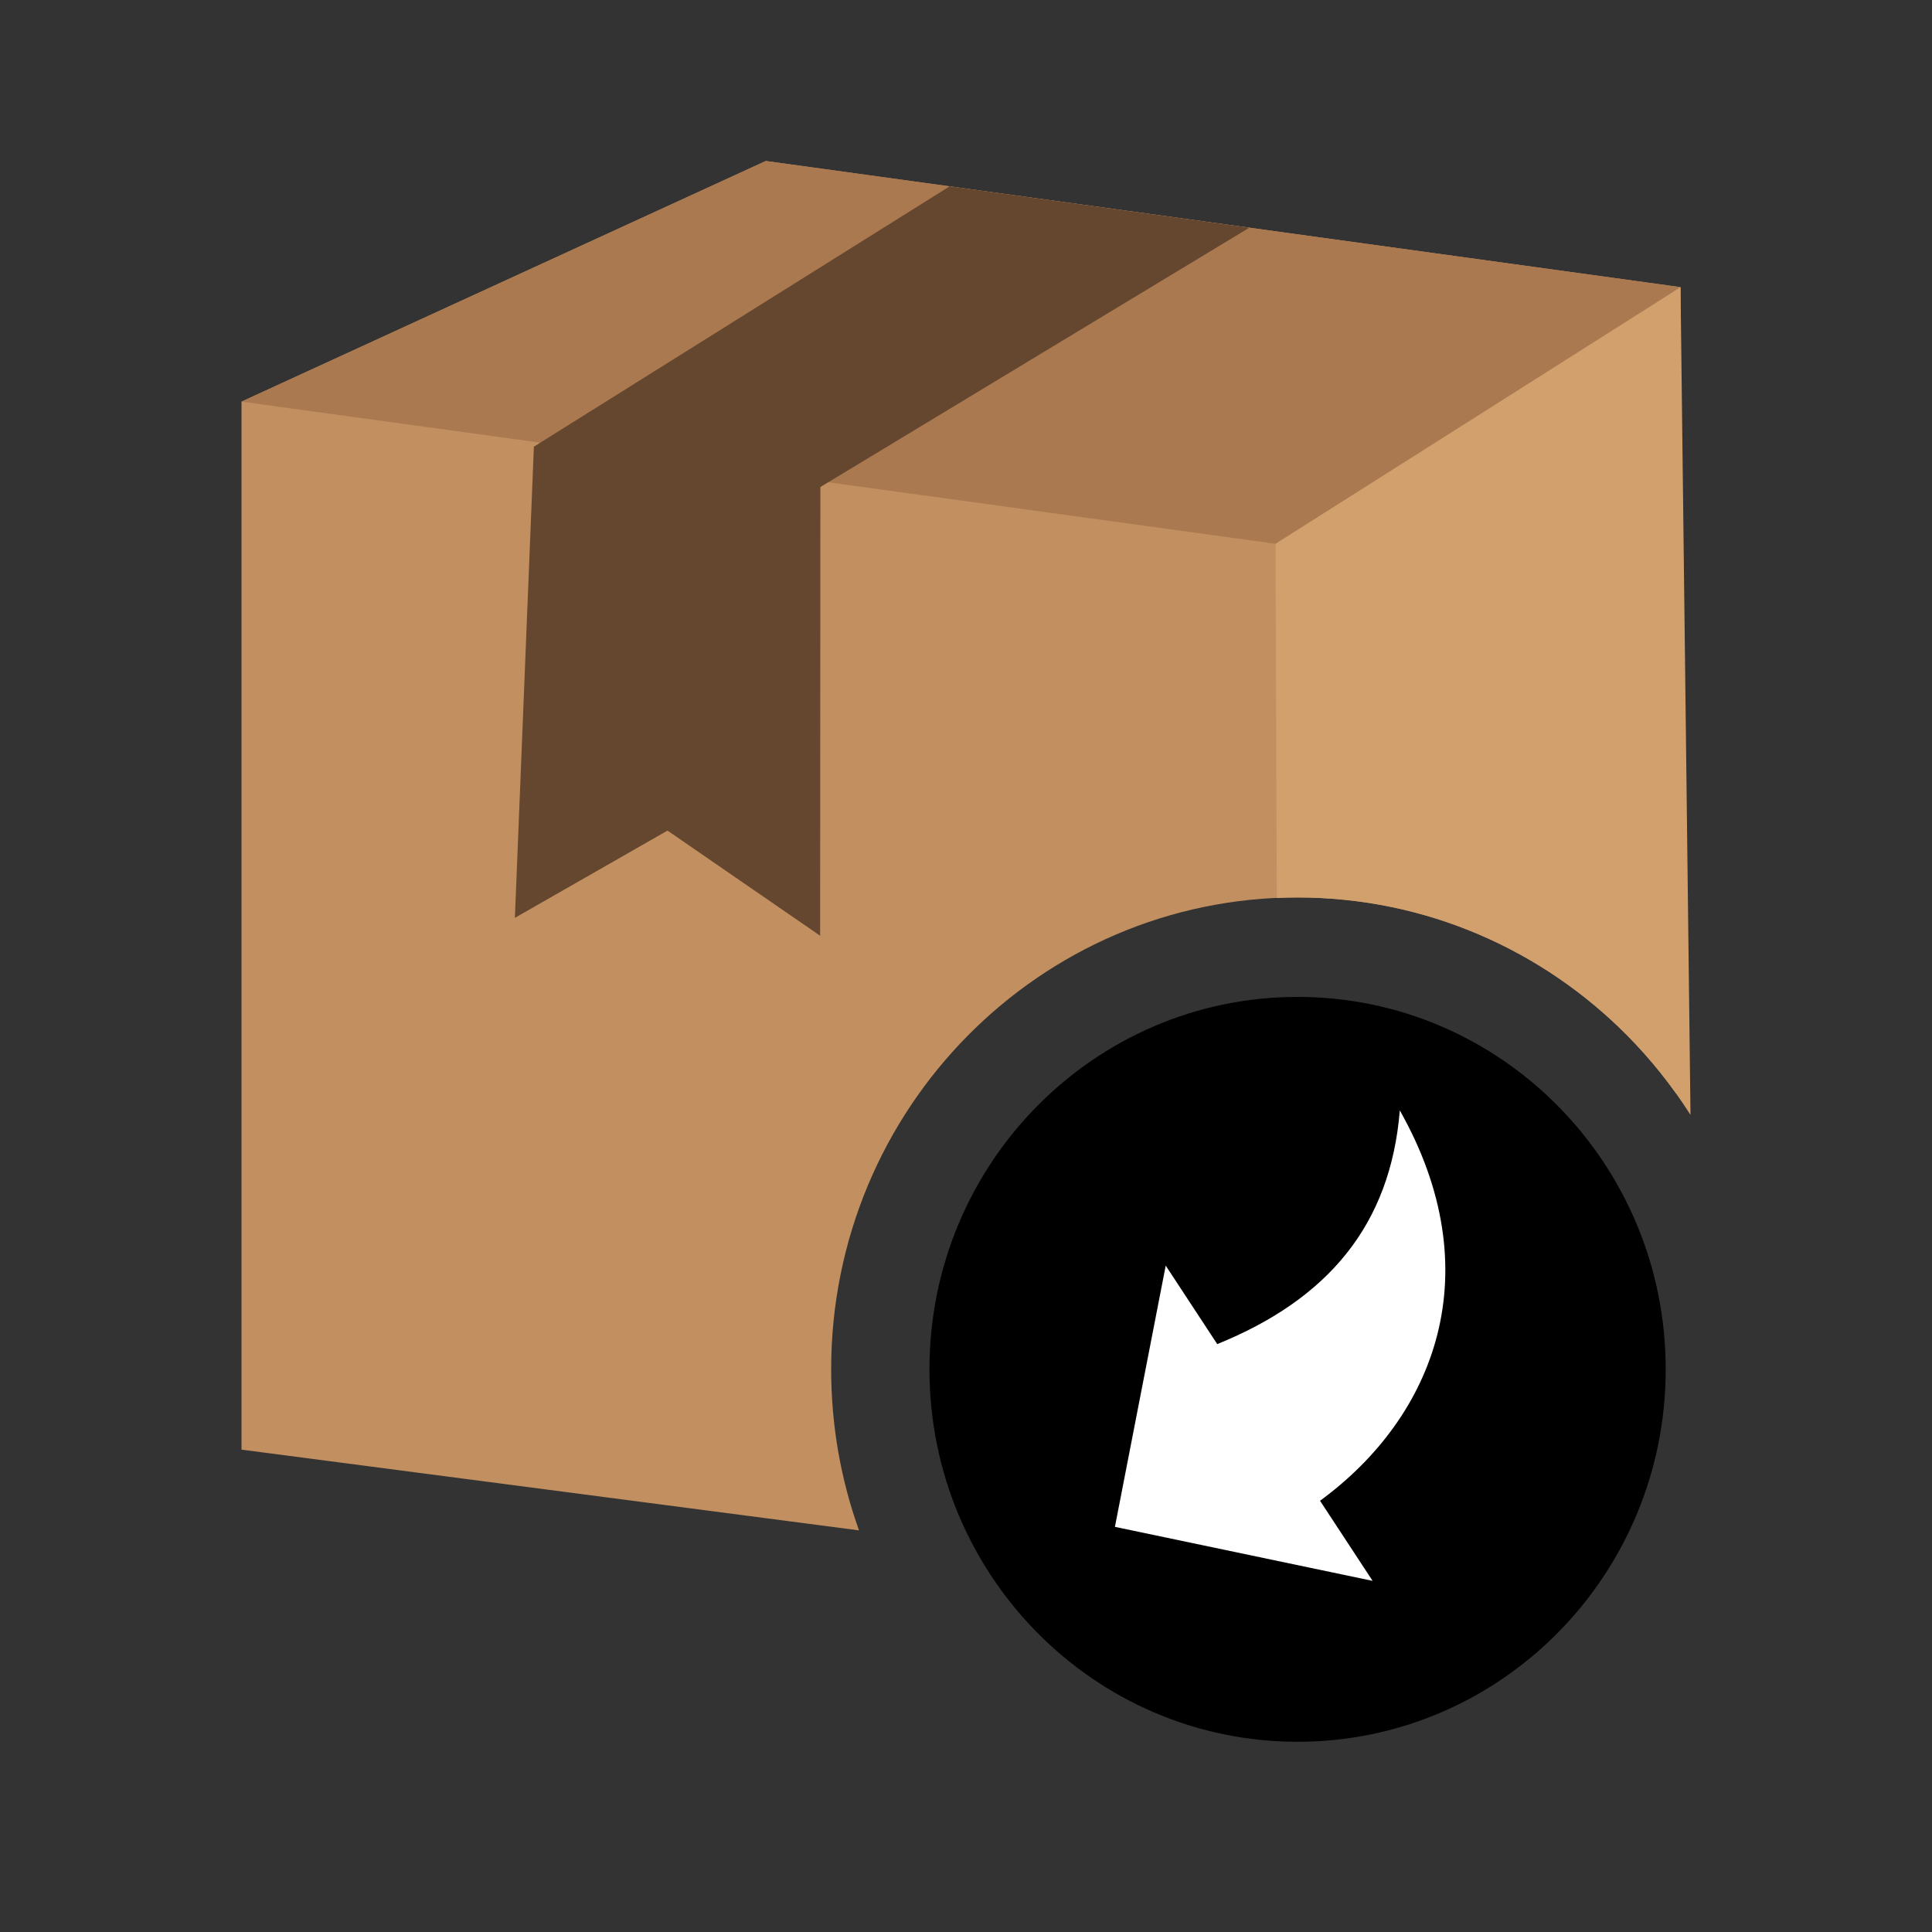 <svg width="24" height="24" viewBox="0 0 24 24" fill="none" xmlns="http://www.w3.org/2000/svg">
<rect x="0" y="0" width="24" height="24" fill="#333333" stroke="none"/>
<path fill-rule="evenodd" clip-rule="evenodd" d="M3 18.008L10.671 19.011C10.447 18.386 10.325 17.713 10.325 17.01C10.325 15.391 10.973 13.926 12.022 12.865C13.07 11.805 14.519 11.148 16.119 11.148C17.719 11.148 19.168 11.805 20.217 12.865C20.438 13.089 20.641 13.331 20.824 13.588L20.876 3.567L9.513 2L3 4.989V18.008Z" fill="#C28F60"/>
<path fill-rule="evenodd" clip-rule="evenodd" d="M20.876 3.567L20.423 3.866L15.845 6.755L3 4.989L9.513 2L20.876 3.567Z" fill="#AA7950"/>
<path fill-rule="evenodd" clip-rule="evenodd" d="M15.861 11.155L15.845 6.756L20.876 3.568L21 13.85C20.774 13.494 20.511 13.164 20.216 12.866C19.168 11.806 17.719 11.149 16.119 11.149C16.032 11.149 15.946 11.151 15.861 11.155Z" fill="#D2A06D"/>
<path fill-rule="evenodd" clip-rule="evenodd" d="M11.797 2.315L15.519 2.829L10.191 6.05L10.188 11.624L8.292 10.318L6.396 11.402L6.632 5.549L11.797 2.315Z" fill="#65472F"/>
<path fill-rule="evenodd" clip-rule="evenodd" d="M16.119 12.384C18.645 12.384 20.692 14.455 20.692 17.01C20.692 19.565 18.645 21.637 16.119 21.637C13.593 21.637 11.546 19.565 11.546 17.01C11.546 14.455 13.593 12.384 16.119 12.384Z" fill="black"/>
<path fill-rule="evenodd" clip-rule="evenodd" d="M13.85 18.967L14.481 15.722L15.121 16.697C16.5 16.138 17.273 15.215 17.389 13.794C18.52 15.796 17.833 17.592 16.398 18.643L17.051 19.638L13.85 18.967V18.967L13.85 18.967Z" fill="white"/>
</svg>
